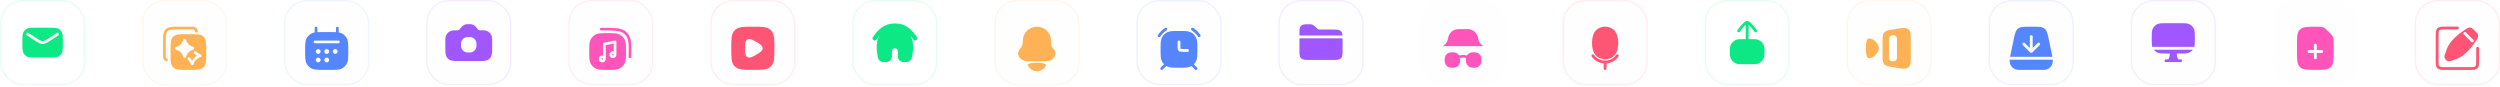 <svg width="1760" height="61" viewBox="0 0 1760 61" fill="none" xmlns="http://www.w3.org/2000/svg">
<rect width="60" height="60" rx="16" fill="#F0FEF8" fill-opacity="0.1"/>
<rect x="0.5" y="0.5" width="59" height="59" rx="15.5" stroke="#0CE984" stroke-opacity="0.1"/>
<g filter="url(#filter0_d_13046_2488)">
<path fill-rule="evenodd" clip-rule="evenodd" d="M16.761 22.167C15.75 23.68 15.75 25.787 15.75 30C15.75 34.213 15.75 36.32 16.761 37.833C17.199 38.489 17.761 39.051 18.417 39.489C19.93 40.5 22.037 40.5 26.25 40.5H33.75C37.963 40.5 40.07 40.5 41.583 39.489C42.239 39.051 42.801 38.489 43.239 37.833C44.25 36.32 44.25 34.213 44.25 30C44.25 25.787 44.25 23.68 43.239 22.167C42.801 21.511 42.239 20.949 41.583 20.511C40.07 19.5 37.963 19.5 33.75 19.5H26.25C22.037 19.5 19.93 19.5 18.417 20.511C17.761 20.949 17.199 21.511 16.761 22.167ZM20.055 23.168C19.595 22.862 18.974 22.986 18.668 23.445C18.362 23.905 18.486 24.526 18.945 24.832L23.671 27.982C25.042 28.896 26.139 29.626 27.091 30.122C28.077 30.634 28.99 30.94 30.003 30.94C31.015 30.94 31.928 30.634 32.914 30.121C33.866 29.625 34.963 28.894 36.334 27.98L41.055 24.832C41.514 24.526 41.638 23.905 41.332 23.445C41.026 22.986 40.405 22.862 39.945 23.168L35.272 26.284C33.842 27.238 32.836 27.907 31.991 28.347C31.167 28.776 30.579 28.94 30.003 28.94C29.426 28.94 28.838 28.776 28.014 28.348C27.169 27.908 26.162 27.239 24.733 26.286L20.055 23.168Z" fill="#0CE984"/>
</g>
<rect x="100" width="60" height="60" rx="16" fill="#FFF8F0" fill-opacity="0.1"/>
<rect x="100.5" y="0.5" width="59" height="59" rx="15.5" stroke="#FFB255" stroke-opacity="0.1"/>
<g filter="url(#filter1_d_13046_2488)">
<path d="M118 39.188C116.24 39.188 114.813 37.76 114.813 36V26.179C114.812 23.764 114.812 21.857 115.013 20.364C115.219 18.831 115.653 17.597 116.625 16.625C117.597 15.653 118.831 15.219 120.364 15.013C121.856 14.812 123.764 14.812 126.179 14.812H136C137.76 14.812 139.188 16.24 139.188 18C139.188 18.518 138.768 18.938 138.25 18.938C137.732 18.938 137.313 18.518 137.313 18C137.313 17.275 136.725 16.688 136 16.688L126.25 16.688C123.749 16.688 121.967 16.689 120.614 16.871C119.289 17.05 118.516 17.385 117.951 17.951C117.385 18.516 117.05 19.289 116.871 20.614C116.689 21.967 116.688 23.749 116.688 26.25L116.688 36C116.688 36.725 117.275 37.312 118 37.312L118 39.188Z" fill="#FFB255"/>
<path fill-rule="evenodd" clip-rule="evenodd" d="M131.429 45.188H133.821C136.236 45.188 138.144 45.188 139.636 44.987C141.169 44.781 142.403 44.347 143.375 43.375C144.347 42.403 144.781 41.169 144.987 39.636C145.188 38.144 145.188 36.236 145.188 33.821V31.429C145.188 29.014 145.188 27.107 144.987 25.614C144.781 24.081 144.347 22.847 143.375 21.875C142.403 20.903 141.169 20.469 139.636 20.263C138.144 20.062 136.236 20.062 133.821 20.062L131.429 20.062C129.014 20.062 127.106 20.062 125.614 20.263C124.081 20.469 122.847 20.903 121.875 21.875C120.903 22.847 120.469 24.081 120.263 25.614C120.062 27.107 120.062 29.014 120.063 31.429L120.063 33.821C120.062 36.236 120.062 38.144 120.263 39.636C120.469 41.169 120.903 42.403 121.875 43.375C122.847 44.347 124.081 44.781 125.614 44.987C127.106 45.188 129.014 45.188 131.429 45.188ZM130.98 24.036C130.711 23.034 129.289 23.034 129.019 24.036C128.365 26.466 126.466 28.365 124.036 29.019C123.034 29.289 123.034 30.711 124.036 30.981C126.466 31.635 128.365 33.533 129.019 35.964C129.289 36.966 130.711 36.966 130.981 35.964C131.635 33.533 133.533 31.635 135.964 30.981C136.966 30.711 136.966 29.289 135.964 29.019C133.533 28.365 131.635 26.466 130.98 24.036ZM136.638 32.325C137.011 31.966 137.605 31.977 137.964 32.35C138.839 33.258 139.955 33.93 141.214 34.269C142.216 34.539 142.216 35.961 141.214 36.231C138.783 36.885 136.885 38.783 136.231 41.214C135.961 42.216 134.539 42.216 134.269 41.214C133.93 39.955 133.258 38.839 132.35 37.964C131.977 37.605 131.966 37.011 132.325 36.638C132.684 36.265 133.278 36.254 133.65 36.614C134.28 37.22 134.82 37.918 135.25 38.687C136.056 37.246 137.246 36.056 138.687 35.25C137.918 34.82 137.22 34.28 136.613 33.65C136.254 33.278 136.265 32.684 136.638 32.325Z" fill="#FFB255"/>
</g>
<rect x="200" width="60" height="60" rx="16" fill="#F0F8FF" fill-opacity="0.1"/>
<rect x="200.5" y="0.5" width="59" height="59" rx="15.5" stroke="#55ADFF" stroke-opacity="0.1"/>
<g filter="url(#filter2_d_13046_2488)">
<path fill-rule="evenodd" clip-rule="evenodd" d="M238.438 15.75C238.438 15.232 238.018 14.812 237.5 14.812C236.982 14.812 236.562 15.232 236.562 15.75V18.633C235.302 18.562 233.783 18.562 231.921 18.562H228.079C226.217 18.562 224.698 18.562 223.438 18.633V15.75C223.438 15.232 223.018 14.812 222.5 14.812C221.982 14.812 221.562 15.232 221.562 15.75V18.828C220.65 18.982 219.856 19.23 219.127 19.638C217.77 20.399 216.649 21.52 215.888 22.877C215.319 23.895 215.061 25.04 214.936 26.455C214.812 27.848 214.812 29.591 214.813 31.829V31.921C214.812 34.159 214.812 35.902 214.936 37.295C215.061 38.71 215.319 39.855 215.888 40.873C216.649 42.23 217.77 43.351 219.127 44.112C220.145 44.681 221.29 44.939 222.705 45.064C224.098 45.188 225.841 45.188 228.079 45.188H231.921C234.159 45.188 235.902 45.188 237.295 45.064C238.71 44.939 239.855 44.681 240.873 44.112C242.23 43.351 243.351 42.23 244.112 40.873C244.681 39.855 244.939 38.71 245.064 37.295C245.188 35.902 245.188 34.16 245.188 31.921V31.829C245.188 29.59 245.188 27.848 245.064 26.455C244.939 25.04 244.681 23.895 244.112 22.877C243.351 21.52 242.23 20.399 240.873 19.638C240.144 19.23 239.35 18.982 238.438 18.828V15.75ZM220.812 25.5C220.812 24.982 221.232 24.562 221.75 24.562H238.25C238.768 24.562 239.188 24.982 239.188 25.5C239.188 26.018 238.768 26.438 238.25 26.438H221.75C221.232 26.438 220.812 26.018 220.812 25.5ZM224 30.562C223.068 30.562 222.312 31.318 222.312 32.25C222.312 33.182 223.068 33.938 224 33.938C224.932 33.938 225.688 33.182 225.688 32.25C225.688 31.318 224.932 30.562 224 30.562ZM228.312 32.25C228.312 31.318 229.068 30.562 230 30.562C230.932 30.562 231.688 31.318 231.688 32.25C231.688 33.182 230.932 33.938 230 33.938C229.068 33.938 228.312 33.182 228.312 32.25ZM224 36.562C223.068 36.562 222.312 37.318 222.312 38.25C222.312 39.182 223.068 39.938 224 39.938C224.932 39.938 225.688 39.182 225.688 38.25C225.688 37.318 224.932 36.562 224 36.562ZM228.312 38.25C228.312 37.318 229.068 36.562 230 36.562C230.932 36.562 231.688 37.318 231.688 38.25C231.688 39.182 230.932 39.938 230 39.938C229.068 39.938 228.312 39.182 228.312 38.25ZM236 30.562C235.068 30.562 234.312 31.318 234.312 32.25C234.312 33.182 235.068 33.938 236 33.938C236.932 33.938 237.688 33.182 237.688 32.25C237.688 31.318 236.932 30.562 236 30.562Z" fill="#5585FF"/>
</g>
<rect x="300" width="60" height="60" rx="16" fill="#F6F0FF" fill-opacity="0.1"/>
<rect x="300.5" y="0.5" width="59" height="59" rx="15.5" stroke="#A157FF" stroke-opacity="0.1"/>
<g filter="url(#filter3_d_13046_2488)">
<path fill-rule="evenodd" clip-rule="evenodd" d="M313.771 25.608C313.5 26.484 313.5 27.561 313.5 29.716V32.167C313.5 36.633 313.5 38.867 314.621 40.444C315.017 41 315.504 41.486 316.061 41.881C317.641 43 319.879 43 324.355 43H335.645C340.121 43 342.359 43 343.939 41.881C344.496 41.486 344.983 41 345.379 40.444C346.5 38.867 346.5 36.633 346.5 32.167V29.716C346.5 27.561 346.5 26.484 346.229 25.608C345.636 23.694 344.134 22.196 342.216 21.604C341.339 21.333 340.26 21.333 338.101 21.333C337.789 21.333 337.633 21.333 337.487 21.308C337.168 21.253 336.872 21.111 336.63 20.897C336.519 20.799 336.422 20.677 336.227 20.434L335.644 19.707C335.051 18.968 334.755 18.599 334.415 18.3C333.695 17.666 332.814 17.243 331.868 17.078C331.422 17 330.948 17 330 17C329.052 17 328.578 17 328.132 17.078C327.186 17.243 326.305 17.666 325.585 18.3C325.245 18.599 324.949 18.968 324.356 19.707L323.773 20.434C323.578 20.677 323.481 20.799 323.37 20.897C323.128 21.111 322.832 21.253 322.513 21.308C322.367 21.333 322.211 21.333 321.899 21.333C319.74 21.333 318.661 21.333 317.784 21.604C315.866 22.196 314.364 23.694 313.771 25.608ZM329.913 26.062H330.087C330.7 26.062 331.118 26.062 331.483 26.12C333.489 26.438 335.062 28.011 335.38 30.017C335.438 30.382 335.438 30.8 335.438 31.413V31.587C335.438 32.2 335.438 32.617 335.38 32.983C335.062 34.989 333.489 36.562 331.483 36.88C331.118 36.938 330.7 36.938 330.087 36.938H329.913C329.3 36.938 328.882 36.938 328.517 36.88C326.511 36.562 324.938 34.989 324.62 32.983C324.562 32.617 324.562 32.2 324.563 31.587V31.413C324.562 30.8 324.562 30.382 324.62 30.017C324.938 28.011 326.511 26.438 328.517 26.12C328.882 26.062 329.3 26.062 329.913 26.062Z" fill="#A157FF"/>
</g>
<rect x="400" width="60" height="60" rx="16" fill="#FFF0F9" fill-opacity="0.1"/>
<rect x="400.5" y="0.5" width="59" height="59" rx="15.5" stroke="#FF55BB" stroke-opacity="0.1"/>
<g filter="url(#filter4_d_13046_2488)">
<path d="M433.965 17.748C431.424 17.439 428.129 17.438 423.622 17.438H423.25C422.732 17.438 422.312 17.018 422.312 16.5C422.312 15.982 422.732 15.562 423.25 15.562H423.688C428.115 15.562 431.524 15.562 434.191 15.886C436.893 16.215 438.961 16.888 440.634 18.326C441.124 18.747 441.577 19.209 441.989 19.706C443.396 21.407 444.031 23.486 444.309 26.194C444.584 28.866 444.521 32.275 444.439 36.701L444.437 36.767L442.563 36.733C442.646 32.226 442.706 28.932 442.444 26.385C442.184 23.861 441.619 22.2 440.545 20.902C440.2 20.486 439.822 20.1 439.412 19.748C438.134 18.65 436.484 18.054 433.965 17.748Z" fill="#FF55BB"/>
<path d="M424 36.938C424.311 36.938 424.562 37.189 424.562 37.5C424.562 37.811 424.311 38.062 424 38.062C423.689 38.062 423.438 37.811 423.438 37.5C423.438 37.189 423.689 36.938 424 36.938Z" fill="#FF55BB"/>
<path d="M431.5 33.938C431.811 33.938 432.062 34.189 432.062 34.5C432.062 34.811 431.811 35.062 431.5 35.062C431.189 35.062 430.938 34.811 430.938 34.5C430.938 34.189 431.189 33.938 431.5 33.938Z" fill="#FF55BB"/>
<path fill-rule="evenodd" clip-rule="evenodd" d="M427.792 19.312H427.708C425.643 19.312 424.037 19.312 422.748 19.418C421.439 19.525 420.376 19.745 419.419 20.232C417.832 21.041 416.541 22.332 415.732 23.919C415.245 24.876 415.025 25.939 414.918 27.248C414.812 28.537 414.812 30.143 414.813 32.208V32.292C414.812 34.357 414.812 35.964 414.918 37.252C415.025 38.561 415.245 39.624 415.732 40.581C416.541 42.168 417.832 43.459 419.419 44.268C420.376 44.755 421.439 44.975 422.748 45.082C424.037 45.188 425.643 45.188 427.708 45.188H427.792C429.857 45.188 431.463 45.188 432.752 45.082C434.061 44.975 435.124 44.755 436.081 44.268C437.668 43.459 438.959 42.168 439.768 40.581C440.255 39.624 440.475 38.561 440.582 37.252C440.688 35.964 440.688 34.357 440.688 32.292V32.208C440.688 30.143 440.688 28.537 440.582 27.248C440.475 25.939 440.255 24.876 439.768 23.919C438.959 22.332 437.668 21.041 436.081 20.232C435.124 19.745 434.061 19.525 432.752 19.418C431.463 19.312 429.857 19.312 427.792 19.312ZM433.938 25.5C433.938 25.219 433.812 24.953 433.594 24.775C433.377 24.597 433.092 24.526 432.816 24.581L425.316 26.081C424.878 26.168 424.562 26.553 424.562 27V35.128C424.382 35.085 424.194 35.062 424 35.062C422.654 35.062 421.562 36.154 421.562 37.5C421.562 38.846 422.654 39.938 424 39.938C425.346 39.938 426.438 38.846 426.438 37.5V27.769L432.062 26.644V32.128C431.882 32.085 431.694 32.062 431.5 32.062C430.154 32.062 429.062 33.154 429.062 34.5C429.062 35.846 430.154 36.938 431.5 36.938C432.846 36.938 433.938 35.846 433.938 34.5V25.5Z" fill="#FF55BB"/>
</g>
<rect x="500" width="60" height="60" rx="16" fill="#FFF0F2" fill-opacity="0.1"/>
<rect x="500.5" y="0.5" width="59" height="59" rx="15.5" stroke="#FF5574" stroke-opacity="0.1"/>
<g filter="url(#filter5_d_13046_2488)">
<path fill-rule="evenodd" clip-rule="evenodd" d="M545.188 30.065C545.188 33.182 545.188 35.608 544.956 37.514C544.72 39.454 544.233 40.981 543.166 42.23C542.879 42.566 542.566 42.879 542.23 43.166C540.981 44.233 539.454 44.72 537.514 44.956C535.608 45.188 533.182 45.188 530.065 45.188H529.935C526.818 45.188 524.392 45.188 522.486 44.956C520.546 44.72 519.019 44.233 517.77 43.166C517.434 42.879 517.121 42.566 516.834 42.23C515.767 40.981 515.28 39.454 515.044 37.514C514.812 35.608 514.812 33.182 514.813 30.065V29.935C514.812 26.818 514.812 24.392 515.044 22.486C515.28 20.546 515.767 19.019 516.834 17.77C517.121 17.434 517.434 17.121 517.77 16.834C519.019 15.767 520.546 15.28 522.486 15.044C524.392 14.812 526.818 14.812 529.935 14.812H530.065C533.182 14.812 535.608 14.812 537.514 15.044C539.454 15.28 540.981 15.767 542.23 16.834C542.566 17.121 542.879 17.434 543.166 17.77C544.233 19.019 544.72 20.546 544.956 22.486C545.188 24.392 545.188 26.818 545.188 29.935V30.065ZM531.858 25.166L531.933 25.207C533.131 25.858 534.32 26.586 535.221 27.325C535.671 27.694 536.08 28.09 536.384 28.506C536.681 28.913 536.938 29.423 536.938 30C536.938 30.577 536.681 31.087 536.384 31.494C536.08 31.91 535.671 32.306 535.221 32.675C534.32 33.413 533.131 34.141 531.933 34.793L531.858 34.834C530.66 35.485 529.656 36.031 528.811 36.318C527.903 36.627 526.997 36.7 526.121 36.179C525.23 35.649 524.871 34.78 524.712 33.809C524.562 32.889 524.562 31.683 524.563 30.231V29.769C524.562 28.316 524.562 27.11 524.712 26.191C524.871 25.219 525.23 24.351 526.121 23.821C526.997 23.3 527.903 23.372 528.811 23.681C529.656 23.968 530.66 24.515 531.858 25.166Z" fill="#FF5574"/>
</g>
<rect x="600" width="60" height="60" rx="16" fill="#F0FEF8" fill-opacity="0.1"/>
<rect x="600.5" y="0.5" width="59" height="59" rx="15.5" stroke="#0CE984" stroke-opacity="0.1"/>
<g filter="url(#filter6_d_13046_2488)">
<path d="M630 16.5C626.138 16.5 623.12 17.607 620.615 19.419C618.15 21.203 616.242 23.627 614.513 26.152C614.044 26.836 614.219 27.769 614.902 28.238C615.586 28.706 616.52 28.531 616.988 27.848C617.727 26.768 618.466 25.761 619.235 24.846C619.046 25.174 618.86 25.506 618.678 25.839C617.55 27.898 617.198 30.502 617.19 32.973C617.181 35.464 617.523 37.927 617.868 39.778L617.884 39.867C618.009 40.538 618.103 41.044 618.373 41.564C618.836 42.456 619.763 43.226 620.724 43.518C621.286 43.688 621.853 43.688 622.613 43.688L622.894 43.688C623.915 43.688 624.66 43.689 625.29 43.47C626.429 43.075 627.325 42.179 627.72 41.04C627.939 40.41 627.938 39.666 627.937 38.645L627.937 36C627.937 34.861 628.861 33.938 630 33.938C631.139 33.938 632.062 34.861 632.062 36L632.062 38.645C632.062 39.666 632.061 40.41 632.28 41.04C632.675 42.179 633.57 43.075 634.71 43.47C635.34 43.689 636.084 43.688 637.105 43.688L637.387 43.688C638.147 43.688 638.714 43.688 639.275 43.518C640.237 43.226 641.164 42.456 641.627 41.564C641.897 41.044 641.991 40.538 642.116 39.867L642.132 39.778C642.477 37.927 642.818 35.464 642.81 32.973C642.802 30.502 642.45 27.898 641.322 25.839C641.139 25.505 640.953 25.173 640.764 24.844C641.534 25.759 642.273 26.767 643.013 27.848C643.481 28.531 644.414 28.706 645.098 28.238C645.781 27.769 645.956 26.836 645.488 26.152C643.758 23.627 641.85 21.203 639.386 19.419C636.881 17.607 633.862 16.5 630 16.5Z" fill="#0CE984"/>
</g>
<rect x="700" width="60" height="60" rx="16" fill="#FFF8F0" fill-opacity="0.1"/>
<rect x="700.5" y="0.5" width="59" height="59" rx="15.5" stroke="#FFB255" stroke-opacity="0.1"/>
<g filter="url(#filter7_d_13046_2488)">
<path d="M730 14.812C724.2 14.812 720.063 19.282 720.063 24.75C720.063 26.377 719.943 27.224 719.636 27.978C719.313 28.768 718.762 29.521 717.7 30.938C716.977 31.901 716.676 32.945 716.76 33.974C716.843 34.99 717.294 35.914 717.944 36.677C719.232 38.188 721.394 39.188 723.641 39.188H736.294C738.526 39.188 740.629 38.169 741.859 36.641C742.48 35.87 742.897 34.944 742.958 33.937C743.02 32.919 742.713 31.887 742 30.938C740.959 29.549 740.487 28.803 740.238 28.041C739.988 27.276 739.938 26.425 739.938 24.75C739.938 19.282 735.801 14.812 730 14.812Z" fill="#FFB255"/>
<path d="M723.629 42C724.694 44.464 727.146 46.188 730 46.188C732.854 46.188 735.306 44.464 736.371 42C737.436 39.536 722.564 39.536 723.629 42Z" fill="#FFB255"/>
</g>
<rect x="800" width="60" height="60" rx="16" fill="#F0F4FF" fill-opacity="0.1"/>
<rect x="800.5" y="0.5" width="59" height="59" rx="15.5" stroke="#5585FF" stroke-opacity="0.1"/>
<g filter="url(#filter8_d_13046_2488)">
<path d="M838.67 15.951C838.973 15.49 839.593 15.361 840.055 15.664C842.032 16.962 843.73 18.65 845.04 20.619C845.346 21.079 845.221 21.7 844.761 22.006C844.302 22.311 843.681 22.187 843.375 21.727C842.214 19.983 840.709 18.486 838.957 17.336C838.495 17.033 838.367 16.413 838.67 15.951Z" fill="#5585FF"/>
<path d="M821.588 15.951C821.891 16.413 821.763 17.033 821.301 17.336C819.549 18.486 818.044 19.983 816.883 21.727C816.577 22.187 815.957 22.311 815.497 22.006C815.037 21.7 814.912 21.079 815.218 20.619C816.528 18.65 818.226 16.962 820.203 15.664C820.665 15.361 821.285 15.49 821.588 15.951Z" fill="#5585FF"/>
<path fill-rule="evenodd" clip-rule="evenodd" d="M817.151 43.543L819.506 41.189C818.896 40.573 818.381 39.863 817.982 39.081C817.495 38.124 817.275 37.061 817.168 35.752C817.062 34.464 817.062 32.857 817.062 30.793V30.708C817.062 28.643 817.062 27.037 817.168 25.748C817.275 24.439 817.495 23.376 817.982 22.42C818.791 20.832 820.082 19.541 821.669 18.732C822.626 18.245 823.689 18.025 824.998 17.918C826.287 17.813 827.893 17.813 829.958 17.813H830.042C832.107 17.813 833.713 17.813 835.002 17.918C836.311 18.025 837.374 18.245 838.331 18.732C839.918 19.541 841.209 20.832 842.018 22.42C842.505 23.376 842.725 24.439 842.832 25.748C842.938 27.037 842.938 28.643 842.938 30.708V30.793C842.938 32.857 842.938 34.464 842.832 35.752C842.725 37.061 842.505 38.124 842.018 39.081C841.605 39.891 841.067 40.623 840.428 41.254L842.708 43.545C843.098 43.936 843.096 44.569 842.705 44.959C842.313 45.349 841.68 45.347 841.29 44.956L838.835 42.489C838.671 42.587 838.502 42.68 838.331 42.768C837.374 43.255 836.311 43.475 835.002 43.582C833.713 43.688 832.107 43.688 830.042 43.688H829.958C827.893 43.688 826.287 43.688 824.998 43.582C823.689 43.475 822.626 43.255 821.669 42.768C821.469 42.666 821.274 42.556 821.084 42.44L818.564 44.957C818.174 45.348 817.54 45.347 817.15 44.957C816.76 44.566 816.76 43.933 817.151 43.543ZM831 25.5C831 24.948 830.552 24.5 830 24.5C829.448 24.5 829 24.948 829 25.5L829 28.562C829 29.216 829 29.804 829.064 30.279C829.134 30.799 829.296 31.331 829.732 31.768C830.169 32.204 830.701 32.367 831.221 32.436C831.697 32.5 832.284 32.5 832.938 32.5L836 32.5C836.552 32.5 837 32.052 837 31.5C837 30.948 836.552 30.5 836 30.5H833C832.265 30.5 831.814 30.498 831.487 30.454C831.201 30.416 831.153 30.361 831.147 30.354L831.146 30.353C831.139 30.348 831.085 30.3 831.046 30.013C831.002 29.686 831 29.235 831 28.5V25.5Z" fill="#5585FF"/>
</g>
<rect x="900" width="60" height="60" rx="16" fill="#F6F0FF" fill-opacity="0.1"/>
<rect x="900.5" y="0.5" width="59" height="59" rx="15.5" stroke="#A157FF" stroke-opacity="0.1"/>
<g filter="url(#filter9_d_13046_2488)">
<path d="M921.586 17.063C922.489 17.062 923.159 17.062 923.789 17.28C923.882 17.312 923.973 17.348 924.064 17.387C924.675 17.652 925.169 18.106 925.833 18.717L926.663 19.479C927.566 20.308 927.847 20.546 928.17 20.672C928.493 20.798 928.861 20.813 930.087 20.813L938.317 20.813C939.674 20.813 940.787 20.812 941.667 20.931C942.588 21.055 943.392 21.323 944.034 21.966C944.677 22.608 944.945 23.413 945.069 24.333C945.097 24.542 945.119 24.765 945.135 25H914.813V23.638C914.812 22.421 914.812 21.423 914.909 20.627C915.01 19.797 915.228 19.062 915.754 18.445C915.889 18.287 916.037 18.139 916.195 18.004C916.812 17.478 917.547 17.26 918.377 17.159C919.173 17.063 920.171 17.063 921.388 17.063L921.586 17.063Z" fill="#A157FF"/>
<path d="M914.813 27V35.317C914.812 36.674 914.812 37.787 914.931 38.667C915.055 39.588 915.323 40.392 915.966 41.034C916.608 41.677 917.412 41.946 918.333 42.069C919.213 42.188 920.326 42.188 921.683 42.188H938.317C939.674 42.188 940.787 42.188 941.667 42.069C942.588 41.946 943.392 41.677 944.034 41.034C944.677 40.392 944.945 39.588 945.069 38.667C945.188 37.787 945.188 36.674 945.188 35.317V27.683C945.188 27.448 945.188 27.221 945.187 27H914.813Z" fill="#A157FF"/>
</g>
<rect x="1000" width="60" height="60" rx="16" fill="#FFF0F9" fill-opacity="0.1"/>
<g filter="url(#filter10_d_13046_2488)">
<path d="M1033.28 16.5H1026.72C1023.03 16.5 1019.91 19.254 1019.45 22.924C1019.2 24.89 1018.17 26.674 1016.59 27.868L1015.75 28.5H1044.25L1043.41 27.868C1041.83 26.674 1040.8 24.89 1040.55 22.924C1040.09 19.254 1036.97 16.5 1033.28 16.5Z" fill="#FF55BB"/>
</g>
<g filter="url(#filter11_d_13046_2488)">
<path d="M1022.41 32.812C1021.8 32.812 1021.38 32.812 1021.02 32.87C1019.01 33.188 1017.44 34.761 1017.12 36.767C1017.06 37.133 1017.06 37.55 1017.06 38.163V38.337C1017.06 38.95 1017.06 39.368 1017.12 39.733C1017.44 41.739 1019.01 43.312 1021.02 43.63C1021.38 43.688 1021.8 43.688 1022.41 43.688H1022.59C1023.2 43.688 1023.62 43.688 1023.98 43.63C1025.99 43.312 1027.56 41.739 1027.88 39.733C1027.94 39.368 1027.94 38.95 1027.94 38.337V38.163C1027.94 37.607 1027.94 37.211 1027.89 36.87C1028.56 36.67 1029.27 36.562 1030 36.562C1030.73 36.562 1031.44 36.67 1032.11 36.87C1032.06 37.212 1032.06 37.607 1032.06 38.163V38.337C1032.06 38.95 1032.06 39.368 1032.12 39.733C1032.44 41.739 1034.01 43.312 1036.02 43.63C1036.38 43.688 1036.8 43.688 1037.41 43.688H1037.59C1038.2 43.688 1038.62 43.688 1038.98 43.63C1040.99 43.312 1042.56 41.739 1042.88 39.733C1042.94 39.368 1042.94 38.95 1042.94 38.337V38.163C1042.94 37.55 1042.94 37.133 1042.88 36.767C1042.56 34.761 1040.99 33.188 1038.98 32.87C1038.62 32.812 1038.2 32.812 1037.59 32.812H1037.41C1036.8 32.812 1036.38 32.812 1036.02 32.87C1034.61 33.093 1033.42 33.929 1032.72 35.099C1031.86 34.831 1030.95 34.688 1030 34.688C1029.05 34.688 1028.14 34.831 1027.28 35.098C1026.58 33.929 1025.39 33.092 1023.98 32.87C1023.62 32.812 1023.2 32.812 1022.59 32.812H1022.41Z" fill="#FF55BB"/>
</g>
<rect x="1100" width="60" height="60" rx="16" fill="#FFF0F2" fill-opacity="0.1"/>
<rect x="1100.5" y="0.5" width="59" height="59" rx="15.5" stroke="#FF5574" stroke-opacity="0.1"/>
<g filter="url(#filter12_d_13046_2488)">
<path d="M1136.47 17.37C1134.77 15.601 1132.36 14.75 1130 14.75C1127.64 14.75 1125.23 15.601 1123.53 17.37C1121.6 19.388 1120.75 22.926 1120.75 26.25C1120.75 29.574 1121.6 33.112 1123.53 35.13C1125.23 36.899 1127.64 37.75 1130 37.75C1132.36 37.75 1134.77 36.899 1136.47 35.13C1138.4 33.112 1139.25 29.574 1139.25 26.25C1139.25 22.926 1138.4 19.388 1136.47 17.37Z" fill="#FF5574"/>
<path d="M1139.19 34.43C1139.64 34.746 1139.75 35.369 1139.44 35.822C1137.39 38.762 1134.24 40.359 1131 40.632V44.25C1131 44.802 1130.55 45.25 1130 45.25C1129.45 45.25 1129 44.802 1129 44.25V40.632C1125.76 40.36 1122.61 38.763 1120.56 35.822C1120.24 35.369 1120.36 34.746 1120.81 34.43C1121.26 34.114 1121.89 34.225 1122.2 34.678C1124.05 37.335 1127.01 38.675 1130 38.674C1132.98 38.674 1135.94 37.334 1137.8 34.678C1138.11 34.225 1138.74 34.114 1139.19 34.43Z" fill="#FF5574"/>
</g>
<rect x="1200" width="60" height="60" rx="16" fill="#F0FEF8" fill-opacity="0.1"/>
<rect x="1200.5" y="0.5" width="59" height="59" rx="15.5" stroke="#0CE984" stroke-opacity="0.1"/>
<g filter="url(#filter13_d_13046_2488)">
<path fill-rule="evenodd" clip-rule="evenodd" d="M1223.18 21.178C1222.86 21.631 1222.97 22.254 1223.43 22.57C1223.88 22.886 1224.5 22.775 1224.82 22.322L1224.82 22.319L1224.83 22.308L1224.86 22.26C1224.89 22.218 1224.94 22.156 1225 22.076C1225.11 21.916 1225.28 21.687 1225.48 21.412C1225.9 20.859 1226.46 20.127 1227.08 19.397C1227.71 18.663 1228.36 17.956 1228.95 17.442L1229 17.402V27.562H1225.14C1224.78 27.562 1224.56 27.562 1224.36 27.573C1220.84 27.771 1218.02 30.586 1217.82 34.111C1217.81 34.306 1217.81 34.529 1217.81 34.893L1217.81 36.531C1217.81 38.125 1217.81 39.104 1218.02 39.936C1218.64 42.419 1220.58 44.358 1223.06 44.98C1223.9 45.188 1224.87 45.188 1226.47 45.188H1233.53C1235.13 45.188 1236.1 45.188 1236.94 44.98C1239.42 44.358 1241.36 42.419 1241.98 39.936C1242.19 39.104 1242.19 38.125 1242.19 36.532L1242.19 34.893C1242.19 34.529 1242.19 34.306 1242.18 34.111C1241.98 30.586 1239.16 27.771 1235.64 27.573C1235.44 27.562 1235.22 27.562 1234.86 27.562H1231V17.402L1231.05 17.442C1231.64 17.956 1232.29 18.663 1232.92 19.397C1233.54 20.127 1234.1 20.859 1234.52 21.412C1234.72 21.687 1234.89 21.916 1235 22.076C1235.06 22.156 1235.11 22.218 1235.14 22.26L1235.17 22.308L1235.18 22.319L1235.18 22.322C1235.5 22.775 1236.12 22.886 1236.57 22.57C1237.03 22.254 1237.14 21.63 1236.82 21.177L1236.82 21.172L1236.81 21.158L1236.77 21.105C1236.74 21.059 1236.69 20.992 1236.63 20.908C1236.51 20.74 1236.33 20.5 1236.12 20.213C1235.69 19.641 1235.1 18.873 1234.44 18.103C1233.79 17.337 1233.06 16.544 1232.36 15.933C1232.01 15.628 1231.64 15.348 1231.27 15.139C1230.92 14.94 1230.48 14.75 1230 14.75C1229.52 14.75 1229.08 14.94 1228.73 15.139C1228.36 15.348 1227.99 15.628 1227.64 15.933C1226.94 16.544 1226.21 17.337 1225.56 18.103C1224.9 18.873 1224.31 19.641 1223.88 20.213C1223.67 20.5 1223.49 20.74 1223.37 20.908C1223.31 20.992 1223.26 21.059 1223.23 21.105L1223.19 21.158L1223.18 21.172L1223.18 21.178ZM1224 21.75C1223.18 21.178 1223.18 21.178 1223.18 21.178L1224 21.75ZM1236 21.75L1236.82 21.177C1236.82 21.177 1236.82 21.178 1236 21.75Z" fill="#0CE984"/>
</g>
<rect x="1300" width="60" height="60" rx="16" fill="#FFF8F0" fill-opacity="0.1"/>
<rect x="1300.5" y="0.5" width="59" height="59" rx="15.5" stroke="#FFB255" stroke-opacity="0.1"/>
<g filter="url(#filter14_d_13046_2488)">
<path fill-rule="evenodd" clip-rule="evenodd" d="M1340.22 15.648C1341.51 15.617 1342.62 15.827 1343.53 16.6C1344.44 17.373 1344.83 18.433 1345.01 19.708C1345.19 20.941 1345.19 22.537 1345.19 24.529V35.471C1345.19 37.463 1345.19 39.058 1345.01 40.292C1344.83 41.567 1344.44 42.626 1343.53 43.4C1342.62 44.173 1341.51 44.382 1340.22 44.351C1338.97 44.321 1337.4 44.059 1335.44 43.731L1332.3 43.209C1330.86 42.968 1329.69 42.773 1328.77 42.501C1327.82 42.217 1327.03 41.819 1326.42 41.103C1325.82 40.387 1325.55 39.544 1325.43 38.557C1325.31 37.609 1325.31 36.423 1325.31 34.958V25.041C1325.31 23.577 1325.31 22.39 1325.43 21.442C1325.55 20.455 1325.82 19.613 1326.42 18.897C1327.03 18.181 1327.82 17.783 1328.77 17.499C1329.69 17.227 1330.86 17.032 1332.3 16.791L1335.44 16.268C1337.4 15.941 1338.97 15.679 1340.22 15.648ZM1332.56 20.812L1332.63 20.812L1332.69 20.812C1332.97 20.812 1333.24 20.812 1333.48 20.859C1334.44 21.052 1335.2 21.807 1335.39 22.774C1335.44 23.013 1335.44 23.278 1335.44 23.556V36.443C1335.44 36.722 1335.44 36.987 1335.39 37.225C1335.2 38.192 1334.44 38.948 1333.48 39.141C1333.24 39.188 1332.97 39.188 1332.69 39.187L1332.63 39.187L1332.56 39.187C1332.28 39.188 1332.01 39.188 1331.77 39.141C1330.81 38.948 1330.05 38.192 1329.86 37.225C1329.81 36.987 1329.81 36.722 1329.81 36.443V23.556C1329.81 23.278 1329.81 23.013 1329.86 22.774C1330.05 21.807 1330.81 21.052 1331.77 20.859C1332.01 20.812 1332.28 20.812 1332.56 20.812Z" fill="#FFB255"/>
<path d="M1314.81 23.456C1315.02 23.251 1315.34 23.062 1315.75 23.062C1317.78 23.062 1319.52 24.257 1320.7 25.609C1321.86 26.942 1322.69 28.654 1322.69 30C1322.69 31.346 1321.86 33.058 1320.7 34.391C1319.52 35.742 1317.78 36.937 1315.75 36.937C1315.34 36.937 1315.02 36.748 1314.81 36.544C1314.6 36.348 1314.46 36.11 1314.35 35.891C1314.14 35.453 1313.99 34.89 1313.88 34.297C1313.66 33.096 1313.55 31.533 1313.55 30C1313.55 28.466 1313.66 26.904 1313.88 25.702C1313.99 25.11 1314.14 24.547 1314.35 24.109C1314.46 23.89 1314.6 23.651 1314.81 23.456Z" fill="#FFB255"/>
</g>
<rect x="1400" width="60" height="60" rx="16" fill="#F0F4FF" fill-opacity="0.1"/>
<rect x="1400.5" y="0.5" width="59" height="59" rx="15.5" stroke="#5585FF" stroke-opacity="0.1"/>
<g filter="url(#filter15_d_13046_2488)">
<path fill-rule="evenodd" clip-rule="evenodd" d="M1428.74 14.812H1431.26C1433.26 14.812 1434.84 14.812 1436.1 14.967C1437.4 15.126 1438.47 15.459 1439.38 16.202C1440.29 16.945 1440.84 17.923 1441.26 19.164C1441.66 20.368 1441.98 21.919 1442.39 23.872L1444.9 36H1415.1L1417.61 23.872C1418.02 21.919 1418.34 20.368 1418.74 19.164C1419.16 17.923 1419.71 16.945 1420.62 16.202C1421.53 15.459 1422.6 15.126 1423.9 14.967C1425.16 14.812 1426.74 14.812 1428.74 14.812ZM1430 20.75C1430.55 20.75 1431 21.198 1431 21.75V29.836L1434.54 26.293C1434.93 25.902 1435.57 25.902 1435.96 26.293C1436.35 26.683 1436.35 27.317 1435.96 27.707L1430.71 32.957C1430.32 33.348 1429.68 33.348 1429.29 32.957L1424.04 27.707C1423.65 27.317 1423.65 26.683 1424.04 26.293C1424.43 25.902 1425.07 25.902 1425.46 26.293L1429 29.836V21.75C1429 21.198 1429.45 20.75 1430 20.75Z" fill="#5585FF"/>
<path d="M1414.81 38C1414.81 38.033 1414.81 38.071 1414.81 38.119L1414.81 38.207C1414.81 38.941 1414.81 39.404 1414.87 39.806C1415.23 42.584 1417.42 44.77 1420.19 45.135C1420.6 45.188 1421.06 45.188 1421.79 45.188H1438.21C1438.94 45.188 1439.4 45.188 1439.81 45.135C1442.58 44.77 1444.77 42.584 1445.13 39.806C1445.19 39.404 1445.19 38.941 1445.19 38.207L1445.19 38.119C1445.19 38.071 1445.19 38.033 1445.19 38H1414.81Z" fill="#5585FF"/>
</g>
<rect x="1500" width="60" height="60" rx="16" fill="#F6F0FF" fill-opacity="0.1"/>
<rect x="1500.5" y="0.5" width="59" height="59" rx="15.5" stroke="#A157FF" stroke-opacity="0.1"/>
<g filter="url(#filter16_d_13046_2488)">
<path d="M1534.54 16.312H1525.46C1523.74 16.312 1522.4 16.312 1521.32 16.404C1520.21 16.498 1519.3 16.692 1518.48 17.132C1517.27 17.779 1516.28 18.77 1515.63 19.98C1515.19 20.801 1515 21.713 1514.9 22.815C1514.81 23.896 1514.81 25.242 1514.81 26.956V27.044C1514.81 28.758 1514.81 30.104 1514.9 31.185C1514.96 31.852 1515.05 32.45 1515.22 33H1544.78C1544.95 32.45 1545.04 31.852 1545.1 31.185C1545.19 30.104 1545.19 28.758 1545.19 27.044V26.956C1545.19 25.242 1545.19 23.896 1545.1 22.815C1545 21.713 1544.81 20.801 1544.37 19.98C1543.72 18.77 1542.73 17.779 1541.52 17.132C1540.7 16.692 1539.79 16.498 1538.68 16.404C1537.6 16.312 1536.26 16.312 1534.54 16.312Z" fill="#A157FF"/>
<path d="M1543.73 35H1516.27C1516.86 35.768 1517.61 36.406 1518.48 36.868C1519.3 37.307 1520.21 37.502 1521.32 37.596C1522.4 37.688 1523.74 37.688 1525.46 37.688H1527.55C1527.53 38.609 1527.44 39.304 1527.28 39.911C1527.12 40.559 1526.87 41.14 1526.47 41.812H1524.75C1524.23 41.812 1523.81 42.232 1523.81 42.75C1523.81 43.268 1524.23 43.688 1524.75 43.688H1535.25C1535.77 43.688 1536.19 43.268 1536.19 42.75C1536.19 42.232 1535.77 41.812 1535.25 41.812H1533.53C1533.13 41.14 1532.88 40.559 1532.72 39.911C1532.56 39.304 1532.47 38.609 1532.45 37.688H1534.54C1536.26 37.688 1537.6 37.688 1538.68 37.596C1539.79 37.502 1540.7 37.307 1541.52 36.868C1542.39 36.406 1543.14 35.768 1543.73 35Z" fill="#A157FF"/>
</g>
<rect x="1600" width="60" height="60" rx="16" fill="#FFF0F9" fill-opacity="0.1"/>
<g filter="url(#filter17_d_13046_2488)">
<path fill-rule="evenodd" clip-rule="evenodd" d="M1630.64 14.812C1632.71 14.812 1634.01 14.812 1635.2 15.263C1635.32 15.31 1635.45 15.362 1635.57 15.417C1636.73 15.937 1637.65 16.848 1639.12 18.315L1639.39 18.582C1640.88 20.058 1641.8 20.977 1642.33 22.144C1642.38 22.268 1642.43 22.394 1642.48 22.52C1642.94 23.717 1642.94 25.019 1642.94 27.113L1642.94 32.322C1642.94 35.089 1642.94 37.262 1642.71 38.959C1642.48 40.696 1641.99 42.074 1640.91 43.156C1639.82 44.237 1638.45 44.726 1636.71 44.959C1635.01 45.188 1632.84 45.188 1630.07 45.188H1629.93C1627.16 45.188 1624.99 45.188 1623.29 44.959C1621.55 44.726 1620.18 44.237 1619.09 43.156C1618.01 42.074 1617.52 40.696 1617.29 38.959C1617.06 37.262 1617.06 35.089 1617.06 32.322V27.678C1617.06 24.911 1617.06 22.738 1617.29 21.041C1617.52 19.304 1618.01 17.926 1619.09 16.845C1620.18 15.763 1621.55 15.274 1623.29 15.041C1624.99 14.812 1627.16 14.812 1629.93 14.812L1630.64 14.812ZM1631 27.75C1631 27.198 1630.55 26.75 1630 26.75C1629.45 26.75 1629 27.198 1629 27.75V31.25H1625.5C1624.95 31.25 1624.5 31.698 1624.5 32.25C1624.5 32.802 1624.95 33.25 1625.5 33.25H1629V36.75C1629 37.302 1629.45 37.75 1630 37.75C1630.55 37.75 1631 37.302 1631 36.75V33.25H1634.5C1635.05 33.25 1635.5 32.802 1635.5 32.25C1635.5 31.698 1635.05 31.25 1634.5 31.25H1631V27.75Z" fill="#FF55BB"/>
</g>
<g filter="url(#filter18_d_13046_2488)">
<path d="M1642.82 23.882C1642.75 23.393 1642.65 22.95 1642.48 22.52C1642.43 22.393 1642.38 22.268 1642.33 22.144C1641.8 20.976 1640.88 20.058 1639.39 18.582L1639.12 18.315C1637.65 16.848 1636.73 15.936 1635.57 15.417C1635.45 15.362 1635.32 15.31 1635.2 15.263C1634.69 15.071 1634.16 14.96 1633.57 14.897C1633.56 14.931 1633.56 14.965 1633.56 15L1633.56 18.564C1633.56 19.57 1633.56 20.418 1633.65 21.094C1633.75 21.81 1633.96 22.471 1634.5 23.004C1635.03 23.537 1635.69 23.75 1636.41 23.847C1637.08 23.938 1637.93 23.938 1638.94 23.938L1642.5 23.938C1642.61 23.938 1642.72 23.918 1642.82 23.882Z" fill="#FF55BB"/>
</g>
<rect x="1700" width="60" height="60" rx="16" fill="#FFF0F2" fill-opacity="0.1"/>
<rect x="1700.5" y="0.5" width="59" height="59" rx="15.5" stroke="#FF5574" stroke-opacity="0.1"/>
<g filter="url(#filter19_d_13046_2488)">
<path d="M1730 14.75L1721.68 14.75C1720.33 14.75 1719.21 14.75 1718.32 14.869C1717.4 14.993 1716.58 15.265 1715.92 15.922C1715.27 16.578 1714.99 17.397 1714.87 18.325C1714.75 19.209 1714.75 20.325 1714.75 21.679V38.321C1714.75 39.675 1714.75 40.791 1714.87 41.675C1714.99 42.603 1715.27 43.422 1715.92 44.078C1716.58 44.734 1717.4 45.007 1718.32 45.131C1719.21 45.25 1720.33 45.25 1721.68 45.25H1738.32C1739.67 45.25 1740.79 45.25 1741.68 45.131C1742.6 45.007 1743.42 44.734 1744.08 44.078C1744.73 43.422 1745.01 42.603 1745.13 41.675C1745.25 40.791 1745.25 39.675 1745.25 38.321V30C1745.25 29.448 1744.8 29 1744.25 29C1743.7 29 1743.25 29.448 1743.25 30V38.25C1743.25 39.693 1743.25 40.674 1743.15 41.409C1743.05 42.115 1742.89 42.442 1742.66 42.664C1742.44 42.887 1742.11 43.054 1741.41 43.149C1740.67 43.248 1739.69 43.25 1738.25 43.25H1721.75C1720.31 43.25 1719.33 43.248 1718.59 43.149C1717.89 43.054 1717.56 42.887 1717.34 42.664C1717.11 42.442 1716.95 42.115 1716.85 41.409C1716.75 40.674 1716.75 39.693 1716.75 38.25V21.75C1716.75 20.308 1716.75 19.326 1716.85 18.591C1716.95 17.885 1717.11 17.558 1717.34 17.336C1717.56 17.113 1717.89 16.946 1718.59 16.851C1719.33 16.752 1720.31 16.75 1721.75 16.75H1730C1730.55 16.75 1731 16.302 1731 15.75C1731 15.198 1730.55 14.75 1730 14.75Z" fill="#FF5574"/>
<path fill-rule="evenodd" clip-rule="evenodd" d="M1737.28 15.712C1737.81 15.463 1738.34 15.321 1738.95 15.385C1739.58 15.45 1740.08 15.716 1740.56 16.079C1740.99 16.415 1741.46 16.883 1742 17.425L1742.58 18C1743.12 18.541 1743.59 19.009 1743.92 19.445C1744.28 19.917 1744.55 20.42 1744.62 21.045C1744.68 21.661 1744.54 22.195 1744.29 22.721C1744.06 23.2 1743.72 23.729 1743.32 24.332L1743.29 24.38C1741.94 26.454 1739.89 29.333 1737.4 31.903C1734.94 34.455 1731.96 36.798 1728.74 37.656C1728.24 37.789 1727.74 37.993 1727.2 38.222L1727 38.307C1726.54 38.505 1726.04 38.718 1725.55 38.873C1724.99 39.052 1724.36 39.182 1723.71 39.104C1723.03 39.022 1722.4 38.722 1721.84 38.163C1721.28 37.604 1720.98 36.971 1720.9 36.291C1720.82 35.638 1720.95 35.007 1721.13 34.445C1721.28 33.96 1721.5 33.46 1721.69 32.998C1721.72 32.931 1721.75 32.864 1721.78 32.798C1722.01 32.261 1722.21 31.759 1722.34 31.258C1723.2 28.044 1725.55 25.063 1728.1 22.596C1730.67 20.111 1733.55 18.056 1735.62 16.706L1735.67 16.675C1736.27 16.283 1736.8 15.938 1737.28 15.712ZM1735.96 18.793C1735.57 18.402 1734.93 18.402 1734.54 18.793C1734.15 19.183 1734.15 19.817 1734.54 20.207L1739.79 25.457C1740.18 25.848 1740.82 25.848 1741.21 25.457C1741.6 25.067 1741.6 24.433 1741.21 24.043L1735.96 18.793Z" fill="#FF5574"/>
</g>
<defs>
<filter id="filter0_d_13046_2488" x="5.75" y="9.5" width="48.5" height="41" filterUnits="userSpaceOnUse" color-interpolation-filters="sRGB">
<feFlood flood-opacity="0" result="BackgroundImageFix"/>
<feColorMatrix in="SourceAlpha" type="matrix" values="0 0 0 0 0 0 0 0 0 0 0 0 0 0 0 0 0 0 127 0" result="hardAlpha"/>
<feOffset/>
<feGaussianBlur stdDeviation="5"/>
<feComposite in2="hardAlpha" operator="out"/>
<feColorMatrix type="matrix" values="0 0 0 0 0.047 0 0 0 0 0.914 0 0 0 0 0.518 0 0 0 0.4 0"/>
<feBlend mode="normal" in2="BackgroundImageFix" result="effect1_dropShadow_13046_2488"/>
<feBlend mode="normal" in="SourceGraphic" in2="effect1_dropShadow_13046_2488" result="shape"/>
</filter>
<filter id="filter1_d_13046_2488" x="104.812" y="8.812" width="50.375" height="50.375" filterUnits="userSpaceOnUse" color-interpolation-filters="sRGB">
<feFlood flood-opacity="0" result="BackgroundImageFix"/>
<feColorMatrix in="SourceAlpha" type="matrix" values="0 0 0 0 0 0 0 0 0 0 0 0 0 0 0 0 0 0 127 0" result="hardAlpha"/>
<feOffset dy="4"/>
<feGaussianBlur stdDeviation="5"/>
<feComposite in2="hardAlpha" operator="out"/>
<feColorMatrix type="matrix" values="0 0 0 0 1 0 0 0 0 0.698 0 0 0 0 0.333 0 0 0 0.4 0"/>
<feBlend mode="normal" in2="BackgroundImageFix" result="effect1_dropShadow_13046_2488"/>
<feBlend mode="normal" in="SourceGraphic" in2="effect1_dropShadow_13046_2488" result="shape"/>
</filter>
<filter id="filter2_d_13046_2488" x="204.812" y="8.812" width="50.375" height="50.375" filterUnits="userSpaceOnUse" color-interpolation-filters="sRGB">
<feFlood flood-opacity="0" result="BackgroundImageFix"/>
<feColorMatrix in="SourceAlpha" type="matrix" values="0 0 0 0 0 0 0 0 0 0 0 0 0 0 0 0 0 0 127 0" result="hardAlpha"/>
<feOffset dy="4"/>
<feGaussianBlur stdDeviation="5"/>
<feComposite in2="hardAlpha" operator="out"/>
<feColorMatrix type="matrix" values="0 0 0 0 0.333 0 0 0 0 0.522 0 0 0 0 1 0 0 0 0.4 0"/>
<feBlend mode="normal" in2="BackgroundImageFix" result="effect1_dropShadow_13046_2488"/>
<feBlend mode="normal" in="SourceGraphic" in2="effect1_dropShadow_13046_2488" result="shape"/>
</filter>
<filter id="filter3_d_13046_2488" x="303.5" y="7" width="53" height="46" filterUnits="userSpaceOnUse" color-interpolation-filters="sRGB">
<feFlood flood-opacity="0" result="BackgroundImageFix"/>
<feColorMatrix in="SourceAlpha" type="matrix" values="0 0 0 0 0 0 0 0 0 0 0 0 0 0 0 0 0 0 127 0" result="hardAlpha"/>
<feOffset/>
<feGaussianBlur stdDeviation="5"/>
<feComposite in2="hardAlpha" operator="out"/>
<feColorMatrix type="matrix" values="0 0 0 0 0.631 0 0 0 0 0.341 0 0 0 0 1 0 0 0 0.4 0"/>
<feBlend mode="normal" in2="BackgroundImageFix" result="effect1_dropShadow_13046_2488"/>
<feBlend mode="normal" in="SourceGraphic" in2="effect1_dropShadow_13046_2488" result="shape"/>
</filter>
<filter id="filter4_d_13046_2488" x="404.812" y="9.562" width="49.696" height="49.625" filterUnits="userSpaceOnUse" color-interpolation-filters="sRGB">
<feFlood flood-opacity="0" result="BackgroundImageFix"/>
<feColorMatrix in="SourceAlpha" type="matrix" values="0 0 0 0 0 0 0 0 0 0 0 0 0 0 0 0 0 0 127 0" result="hardAlpha"/>
<feOffset dy="4"/>
<feGaussianBlur stdDeviation="5"/>
<feComposite in2="hardAlpha" operator="out"/>
<feColorMatrix type="matrix" values="0 0 0 0 1 0 0 0 0 0.333 0 0 0 0 0.733 0 0 0 0.4 0"/>
<feBlend mode="normal" in2="BackgroundImageFix" result="effect1_dropShadow_13046_2488"/>
<feBlend mode="normal" in="SourceGraphic" in2="effect1_dropShadow_13046_2488" result="shape"/>
</filter>
<filter id="filter5_d_13046_2488" x="504.812" y="8.812" width="50.375" height="50.375" filterUnits="userSpaceOnUse" color-interpolation-filters="sRGB">
<feFlood flood-opacity="0" result="BackgroundImageFix"/>
<feColorMatrix in="SourceAlpha" type="matrix" values="0 0 0 0 0 0 0 0 0 0 0 0 0 0 0 0 0 0 127 0" result="hardAlpha"/>
<feOffset dy="4"/>
<feGaussianBlur stdDeviation="5"/>
<feComposite in2="hardAlpha" operator="out"/>
<feColorMatrix type="matrix" values="0 0 0 0 1 0 0 0 0 0.333 0 0 0 0 0.455 0 0 0 0.4 0"/>
<feBlend mode="normal" in2="BackgroundImageFix" result="effect1_dropShadow_13046_2488"/>
<feBlend mode="normal" in="SourceGraphic" in2="effect1_dropShadow_13046_2488" result="shape"/>
</filter>
<filter id="filter6_d_13046_2488" x="604.25" y="6.5" width="51.501" height="47.188" filterUnits="userSpaceOnUse" color-interpolation-filters="sRGB">
<feFlood flood-opacity="0" result="BackgroundImageFix"/>
<feColorMatrix in="SourceAlpha" type="matrix" values="0 0 0 0 0 0 0 0 0 0 0 0 0 0 0 0 0 0 127 0" result="hardAlpha"/>
<feOffset/>
<feGaussianBlur stdDeviation="5"/>
<feComposite in2="hardAlpha" operator="out"/>
<feColorMatrix type="matrix" values="0 0 0 0 0.047 0 0 0 0 0.914 0 0 0 0 0.518 0 0 0 0.4 0"/>
<feBlend mode="normal" in2="BackgroundImageFix" result="effect1_dropShadow_13046_2488"/>
<feBlend mode="normal" in="SourceGraphic" in2="effect1_dropShadow_13046_2488" result="shape"/>
</filter>
<filter id="filter7_d_13046_2488" x="706.746" y="8.812" width="46.22" height="51.375" filterUnits="userSpaceOnUse" color-interpolation-filters="sRGB">
<feFlood flood-opacity="0" result="BackgroundImageFix"/>
<feColorMatrix in="SourceAlpha" type="matrix" values="0 0 0 0 0 0 0 0 0 0 0 0 0 0 0 0 0 0 127 0" result="hardAlpha"/>
<feOffset dy="4"/>
<feGaussianBlur stdDeviation="5"/>
<feComposite in2="hardAlpha" operator="out"/>
<feColorMatrix type="matrix" values="0 0 0 0 1 0 0 0 0 0.698 0 0 0 0 0.333 0 0 0 0.4 0"/>
<feBlend mode="normal" in2="BackgroundImageFix" result="effect1_dropShadow_13046_2488"/>
<feBlend mode="normal" in="SourceGraphic" in2="effect1_dropShadow_13046_2488" result="shape"/>
</filter>
<filter id="filter8_d_13046_2488" x="805.051" y="9.5" width="50.157" height="49.75" filterUnits="userSpaceOnUse" color-interpolation-filters="sRGB">
<feFlood flood-opacity="0" result="BackgroundImageFix"/>
<feColorMatrix in="SourceAlpha" type="matrix" values="0 0 0 0 0 0 0 0 0 0 0 0 0 0 0 0 0 0 127 0" result="hardAlpha"/>
<feOffset dy="4"/>
<feGaussianBlur stdDeviation="5"/>
<feComposite in2="hardAlpha" operator="out"/>
<feColorMatrix type="matrix" values="0 0 0 0 0.333 0 0 0 0 0.522 0 0 0 0 1 0 0 0 0.4 0"/>
<feBlend mode="normal" in2="BackgroundImageFix" result="effect1_dropShadow_13046_2488"/>
<feBlend mode="normal" in="SourceGraphic" in2="effect1_dropShadow_13046_2488" result="shape"/>
</filter>
<filter id="filter9_d_13046_2488" x="904.812" y="7.062" width="50.375" height="45.125" filterUnits="userSpaceOnUse" color-interpolation-filters="sRGB">
<feFlood flood-opacity="0" result="BackgroundImageFix"/>
<feColorMatrix in="SourceAlpha" type="matrix" values="0 0 0 0 0 0 0 0 0 0 0 0 0 0 0 0 0 0 127 0" result="hardAlpha"/>
<feOffset/>
<feGaussianBlur stdDeviation="5"/>
<feComposite in2="hardAlpha" operator="out"/>
<feColorMatrix type="matrix" values="0 0 0 0 0.631 0 0 0 0 0.341 0 0 0 0 1 0 0 0 0.4 0"/>
<feBlend mode="normal" in2="BackgroundImageFix" result="effect1_dropShadow_13046_2488"/>
<feBlend mode="normal" in="SourceGraphic" in2="effect1_dropShadow_13046_2488" result="shape"/>
</filter>
<filter id="filter10_d_13046_2488" x="1005.75" y="10.5" width="48.5" height="32" filterUnits="userSpaceOnUse" color-interpolation-filters="sRGB">
<feFlood flood-opacity="0" result="BackgroundImageFix"/>
<feColorMatrix in="SourceAlpha" type="matrix" values="0 0 0 0 0 0 0 0 0 0 0 0 0 0 0 0 0 0 127 0" result="hardAlpha"/>
<feOffset dy="4"/>
<feGaussianBlur stdDeviation="5"/>
<feComposite in2="hardAlpha" operator="out"/>
<feColorMatrix type="matrix" values="0 0 0 0 1 0 0 0 0 0.333 0 0 0 0 0.733 0 0 0 0.4 0"/>
<feBlend mode="normal" in2="BackgroundImageFix" result="effect1_dropShadow_13046_2488"/>
<feBlend mode="normal" in="SourceGraphic" in2="effect1_dropShadow_13046_2488" result="shape"/>
</filter>
<filter id="filter11_d_13046_2488" x="1007.06" y="26.812" width="45.875" height="30.875" filterUnits="userSpaceOnUse" color-interpolation-filters="sRGB">
<feFlood flood-opacity="0" result="BackgroundImageFix"/>
<feColorMatrix in="SourceAlpha" type="matrix" values="0 0 0 0 0 0 0 0 0 0 0 0 0 0 0 0 0 0 127 0" result="hardAlpha"/>
<feOffset dy="4"/>
<feGaussianBlur stdDeviation="5"/>
<feComposite in2="hardAlpha" operator="out"/>
<feColorMatrix type="matrix" values="0 0 0 0 1 0 0 0 0 0.333 0 0 0 0 0.733 0 0 0 0.4 0"/>
<feBlend mode="normal" in2="BackgroundImageFix" result="effect1_dropShadow_13046_2488"/>
<feBlend mode="normal" in="SourceGraphic" in2="effect1_dropShadow_13046_2488" result="shape"/>
</filter>
<filter id="filter12_d_13046_2488" x="1110.38" y="8.75" width="39.236" height="50.5" filterUnits="userSpaceOnUse" color-interpolation-filters="sRGB">
<feFlood flood-opacity="0" result="BackgroundImageFix"/>
<feColorMatrix in="SourceAlpha" type="matrix" values="0 0 0 0 0 0 0 0 0 0 0 0 0 0 0 0 0 0 127 0" result="hardAlpha"/>
<feOffset dy="4"/>
<feGaussianBlur stdDeviation="5"/>
<feComposite in2="hardAlpha" operator="out"/>
<feColorMatrix type="matrix" values="0 0 0 0 1 0 0 0 0 0.333 0 0 0 0 0.455 0 0 0 0.4 0"/>
<feBlend mode="normal" in2="BackgroundImageFix" result="effect1_dropShadow_13046_2488"/>
<feBlend mode="normal" in="SourceGraphic" in2="effect1_dropShadow_13046_2488" result="shape"/>
</filter>
<filter id="filter13_d_13046_2488" x="1207.81" y="4.75" width="44.375" height="50.438" filterUnits="userSpaceOnUse" color-interpolation-filters="sRGB">
<feFlood flood-opacity="0" result="BackgroundImageFix"/>
<feColorMatrix in="SourceAlpha" type="matrix" values="0 0 0 0 0 0 0 0 0 0 0 0 0 0 0 0 0 0 127 0" result="hardAlpha"/>
<feOffset/>
<feGaussianBlur stdDeviation="5"/>
<feComposite in2="hardAlpha" operator="out"/>
<feColorMatrix type="matrix" values="0 0 0 0 0.047 0 0 0 0 0.914 0 0 0 0 0.518 0 0 0 0.4 0"/>
<feBlend mode="normal" in2="BackgroundImageFix" result="effect1_dropShadow_13046_2488"/>
<feBlend mode="normal" in="SourceGraphic" in2="effect1_dropShadow_13046_2488" result="shape"/>
</filter>
<filter id="filter14_d_13046_2488" x="1303.55" y="9.646" width="51.639" height="48.709" filterUnits="userSpaceOnUse" color-interpolation-filters="sRGB">
<feFlood flood-opacity="0" result="BackgroundImageFix"/>
<feColorMatrix in="SourceAlpha" type="matrix" values="0 0 0 0 0 0 0 0 0 0 0 0 0 0 0 0 0 0 127 0" result="hardAlpha"/>
<feOffset dy="4"/>
<feGaussianBlur stdDeviation="5"/>
<feComposite in2="hardAlpha" operator="out"/>
<feColorMatrix type="matrix" values="0 0 0 0 1 0 0 0 0 0.698 0 0 0 0 0.333 0 0 0 0.4 0"/>
<feBlend mode="normal" in2="BackgroundImageFix" result="effect1_dropShadow_13046_2488"/>
<feBlend mode="normal" in="SourceGraphic" in2="effect1_dropShadow_13046_2488" result="shape"/>
</filter>
<filter id="filter15_d_13046_2488" x="1404.81" y="8.812" width="50.375" height="50.375" filterUnits="userSpaceOnUse" color-interpolation-filters="sRGB">
<feFlood flood-opacity="0" result="BackgroundImageFix"/>
<feColorMatrix in="SourceAlpha" type="matrix" values="0 0 0 0 0 0 0 0 0 0 0 0 0 0 0 0 0 0 127 0" result="hardAlpha"/>
<feOffset dy="4"/>
<feGaussianBlur stdDeviation="5"/>
<feComposite in2="hardAlpha" operator="out"/>
<feColorMatrix type="matrix" values="0 0 0 0 0.333 0 0 0 0 0.522 0 0 0 0 1 0 0 0 0.4 0"/>
<feBlend mode="normal" in2="BackgroundImageFix" result="effect1_dropShadow_13046_2488"/>
<feBlend mode="normal" in="SourceGraphic" in2="effect1_dropShadow_13046_2488" result="shape"/>
</filter>
<filter id="filter16_d_13046_2488" x="1504.81" y="6.312" width="50.375" height="47.375" filterUnits="userSpaceOnUse" color-interpolation-filters="sRGB">
<feFlood flood-opacity="0" result="BackgroundImageFix"/>
<feColorMatrix in="SourceAlpha" type="matrix" values="0 0 0 0 0 0 0 0 0 0 0 0 0 0 0 0 0 0 127 0" result="hardAlpha"/>
<feOffset/>
<feGaussianBlur stdDeviation="5"/>
<feComposite in2="hardAlpha" operator="out"/>
<feColorMatrix type="matrix" values="0 0 0 0 0.631 0 0 0 0 0.341 0 0 0 0 1 0 0 0 0.4 0"/>
<feBlend mode="normal" in2="BackgroundImageFix" result="effect1_dropShadow_13046_2488"/>
<feBlend mode="normal" in="SourceGraphic" in2="effect1_dropShadow_13046_2488" result="shape"/>
</filter>
<filter id="filter17_d_13046_2488" x="1607.06" y="8.812" width="45.875" height="50.375" filterUnits="userSpaceOnUse" color-interpolation-filters="sRGB">
<feFlood flood-opacity="0" result="BackgroundImageFix"/>
<feColorMatrix in="SourceAlpha" type="matrix" values="0 0 0 0 0 0 0 0 0 0 0 0 0 0 0 0 0 0 127 0" result="hardAlpha"/>
<feOffset dy="4"/>
<feGaussianBlur stdDeviation="5"/>
<feComposite in2="hardAlpha" operator="out"/>
<feColorMatrix type="matrix" values="0 0 0 0 1 0 0 0 0 0.333 0 0 0 0 0.733 0 0 0 0.4 0"/>
<feBlend mode="normal" in2="BackgroundImageFix" result="effect1_dropShadow_13046_2488"/>
<feBlend mode="normal" in="SourceGraphic" in2="effect1_dropShadow_13046_2488" result="shape"/>
</filter>
<filter id="filter18_d_13046_2488" x="1623.56" y="8.897" width="29.255" height="29.04" filterUnits="userSpaceOnUse" color-interpolation-filters="sRGB">
<feFlood flood-opacity="0" result="BackgroundImageFix"/>
<feColorMatrix in="SourceAlpha" type="matrix" values="0 0 0 0 0 0 0 0 0 0 0 0 0 0 0 0 0 0 127 0" result="hardAlpha"/>
<feOffset dy="4"/>
<feGaussianBlur stdDeviation="5"/>
<feComposite in2="hardAlpha" operator="out"/>
<feColorMatrix type="matrix" values="0 0 0 0 1 0 0 0 0 0.333 0 0 0 0 0.733 0 0 0 0.4 0"/>
<feBlend mode="normal" in2="BackgroundImageFix" result="effect1_dropShadow_13046_2488"/>
<feBlend mode="normal" in="SourceGraphic" in2="effect1_dropShadow_13046_2488" result="shape"/>
</filter>
<filter id="filter19_d_13046_2488" x="1704.75" y="8.75" width="50.5" height="50.5" filterUnits="userSpaceOnUse" color-interpolation-filters="sRGB">
<feFlood flood-opacity="0" result="BackgroundImageFix"/>
<feColorMatrix in="SourceAlpha" type="matrix" values="0 0 0 0 0 0 0 0 0 0 0 0 0 0 0 0 0 0 127 0" result="hardAlpha"/>
<feOffset dy="4"/>
<feGaussianBlur stdDeviation="5"/>
<feComposite in2="hardAlpha" operator="out"/>
<feColorMatrix type="matrix" values="0 0 0 0 1 0 0 0 0 0.333 0 0 0 0 0.455 0 0 0 0.4 0"/>
<feBlend mode="normal" in2="BackgroundImageFix" result="effect1_dropShadow_13046_2488"/>
<feBlend mode="normal" in="SourceGraphic" in2="effect1_dropShadow_13046_2488" result="shape"/>
</filter>
</defs>
</svg>
